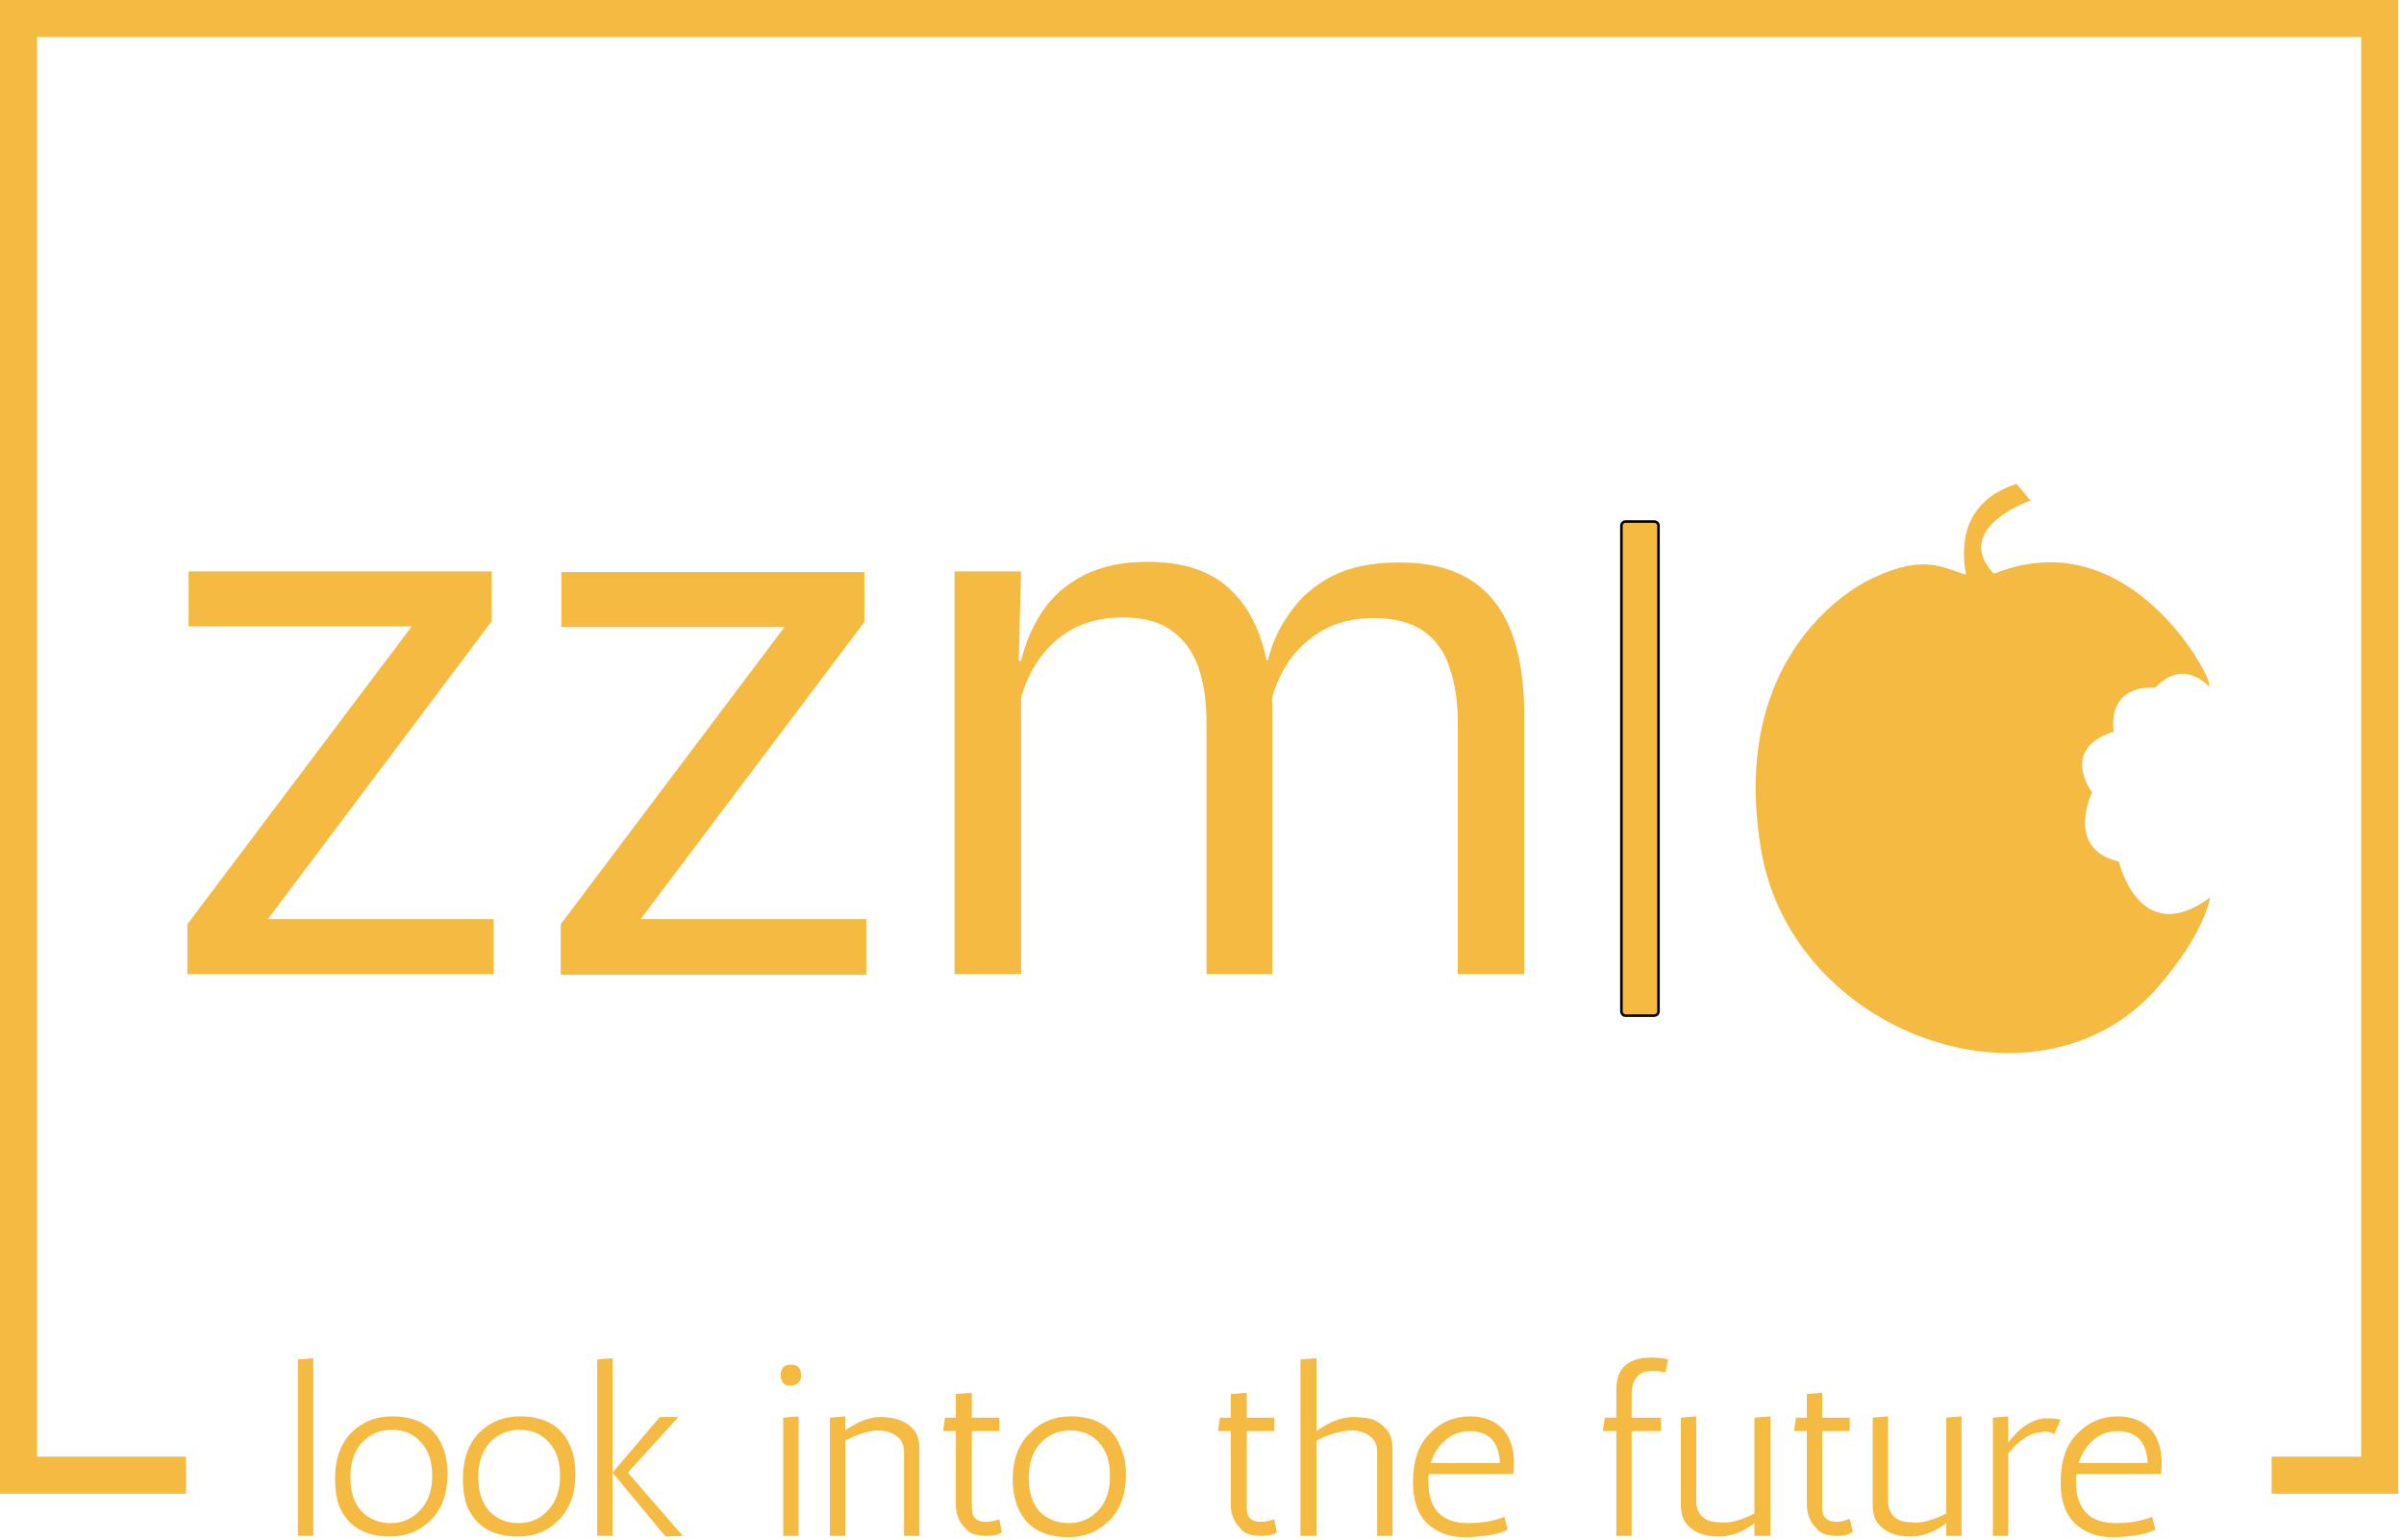 <svg version="1.2" xmlns="http://www.w3.org/2000/svg" viewBox="0 0 376 241" width="376" height="241">
	<title>footer-logo2-svg</title>
	<style>
		.s0 { fill: #f5ba41 } 
		.s1 { fill: #f5ba41;stroke: #000000;stroke-width: .4 } 
	</style>
	<g id="Layer">
		<g id="Layer">
		</g>
	</g>
	<g id="Layer">
		<g id="Layer">
			<g id="Layer">
				<path id="Layer" class="s0" d="m0 233.7v-233.7h375.1v233.7h-19.8v-5.8h14v-222.1h-363.5v222.1h23.3v5.8z"/>
				<g id="Layer">
					<path id="text-1" fill-rule="evenodd" class="s0" d="m49 240.3h-2.4v-27.6l2.4-0.2zm4-4.8q-0.6-1.7-0.6-4.1 0-4.6 2.5-7.2 2.6-2.6 6.4-2.6 6.1 0 8 4.9 0.7 1.8 0.7 4.1 0 4.6-2.6 7.2-2.6 2.6-6.4 2.6-6 0-8-4.9zm1.8-4.4q0 3.4 1.7 5.3 1.8 1.9 4.6 1.9 2.7 0 4.6-2 1.9-2 1.9-5.4 0-3.4-1.8-5.3-1.7-1.9-4.5-1.9-2.8 0-4.7 2-1.8 2-1.8 5.4zm18.2 4.4q-0.6-1.7-0.6-4.1 0-4.6 2.5-7.2 2.6-2.6 6.4-2.6 6.1 0 8 4.9 0.7 1.8 0.7 4.1 0 4.6-2.6 7.2-2.5 2.6-6.4 2.6-6 0-8-4.9zm1.8-4.4q0 3.4 1.7 5.3 1.8 1.9 4.6 1.9 2.8 0 4.6-2 1.9-2 1.9-5.4 0-3.4-1.8-5.3-1.7-1.9-4.5-1.9-2.8 0-4.7 2-1.8 2-1.8 5.4zm21-18.6v27.8h-2.4v-27.6zm0 17.9l7.4-8.7h2.9l-7.9 8.7 8.6 9.9-2.7 0.1zm26.7-8.6l2.4-0.2v18.7h-2.4zm1.1-5q-0.7 0-1.1-0.4-0.4-0.5-0.4-1.3 0-0.7 0.4-1.2 0.4-0.4 1.2-0.4 0.7 0 1.2 0.4 0.4 0.5 0.4 1.3 0 0.8-0.5 1.2-0.5 0.4-1.2 0.4zm8.6 4.8v2.2q2.8-2 5.3-2.1 2.2 0 3.5 0.6 1.2 0.5 2 1.5 0.8 1 0.8 2.9v13.6h-2.4v-13q0-1.3-0.6-2.1-1.2-1.4-3.7-1.4-2.3 0.2-4.9 1.6v14.9h-2.4v-18.5zm24.1 16.1l0.4 2q-0.7 0.6-2.4 0.6-2.5 0-3.3-1.2-1.5-1.4-1.5-3.7v-11.5h-2l0.3-2.1h1.7v-3.7l2.5-0.2v3.9h4.3v2.1h-4.3v12.1q0 2.1 2.2 2.1 0.9 0 2.1-0.4zm2.8-2.1q-0.7-1.8-0.7-4.2 0-4.5 2.6-7.1 2.6-2.7 6.4-2.7 6.1 0 7.9 4.9 0.8 1.8 0.8 4.2 0 4.6-2.6 7.2-2.6 2.6-6.4 2.6-6.1 0-8-4.9zm1.8-4.4q0 3.4 1.7 5.3 1.8 1.8 4.6 1.8 2.7 0 4.6-2 1.8-1.9 1.8-5.4 0-3.4-1.7-5.2-1.7-1.9-4.5-1.9-2.8 0-4.7 2-1.8 2-1.8 5.4zm38.4 6.5l0.4 2q-0.7 0.6-2.4 0.6-2.5 0-3.3-1.2-1.5-1.4-1.5-3.7v-11.5h-2l0.3-2.1h1.7v-3.7l2.5-0.2v3.9h4.3v2.1h-4.3v12.1q0 2.1 2.2 2.1 0.9 0 2.1-0.4zm6.6-25.2v11.4q2.9-2.1 5.6-2.2 2.3 0 3.5 0.5 1.2 0.6 2 1.6 0.8 1 0.8 2.9v13.6h-2.4v-13q0-1.4-0.6-2.1-1.2-1.4-3.6-1.4-2.4 0.1-5.3 1.6v14.9h-2.5v-27.6zm17.5 18.7v0.6q0 6.5 6.3 6.5 2.6 0 4.8-0.7 0.6-0.2 0.8-0.3l0.5 2q-1.3 0.8-4.7 1.1-0.9 0.1-2 0.1-3.1 0-5.2-1.6-2.9-2.1-2.9-7 0-5 2.6-7.6 2.6-2.7 6.3-2.7 3.6 0 5.5 2.4 1.4 1.9 1.4 5 0 0.7-0.1 1.6h-13.2q-0.1 0.3-0.1 0.6zm6.6-7.3q-2.3 0-3.9 1.4-1.7 1.4-2.3 3.6h10.8q-0.2-4.1-3.2-4.8-0.6-0.2-1.4-0.2zm22.8-2.1v-4.4q0-5 5.5-5 1.5 0 2.6 0.3l-0.4 2q-1.2-0.2-2.1-0.2-0.9 0-1.6 0.3-1.6 0.8-1.6 3.5v3.5h4.6v2.1h-4.6v16.4h-2.4v-16.4h-2.1l0.3-2.1zm14.4 16.1q0.9 0.3 2.6 0.3 1.8 0 4.6-1.4v-15l2.5-0.2v18.7h-2.5v-2q-2.7 2.1-5.6 2.1-3.5 0-5.1-2.1-0.8-1-0.8-2.9v-13.6l2.4-0.2v13.2q0 2.3 1.9 3.1zm22.1-0.3l0.5 2q-0.7 0.7-2.4 0.7-2.5 0-3.3-1.2-1.5-1.4-1.5-3.8v-11.4h-2l0.3-2.1h1.7v-3.7l2.4-0.2v3.9h4.3v2.1h-4.3v12q0 2.2 2.3 2.2 0.9 0 2-0.5zm7.9 0.3q0.9 0.3 2.6 0.3 1.8 0 4.6-1.4v-15l2.4-0.2v18.7h-2.4v-2q-2.7 2.1-5.6 2.1-3.5 0-5.1-2.1-0.8-1-0.8-2.9v-13.6l2.4-0.2v13.2q0 2.3 1.9 3.1zm25.1-15.8l-1 2.3q-0.6-0.4-1.2-0.4-0.7 0-0.8 0.1-1.4 0-2.8 1-1.4 1-2.4 2.3v12.9h-2.4v-18.5l2.4-0.2v4.1q1.3-1.7 2.3-2.4 1.8-1.3 3.4-1.4 0.2 0 0.8 0 0.6 0 1.7 0.2zm2.4 9.1v0.6q0 6.5 6.3 6.5 2.6 0 4.8-0.7 0.6-0.2 0.8-0.3l0.5 2q-1.3 0.8-4.7 1.1-0.9 0.1-2 0.1-3.1 0-5.2-1.6-2.9-2.1-2.9-7 0-5 2.6-7.6 2.6-2.7 6.3-2.7 3.6 0 5.5 2.4 1.4 1.9 1.4 5 0 0.7-0.1 1.6h-13.2q-0.1 0.3-0.1 0.6zm6.6-7.3q-2.3 0-3.9 1.4-1.6 1.4-2.3 3.6h10.8q-0.2-4.1-3.2-4.8-0.6-0.2-1.4-0.2z"/>
				</g>
			</g>
			<g id="Layer">
				<g id="Layer">
					<g id="Layer">
						<g id="Layer">
							<g id="Layer">
								<path id="i-0" class="s1" d="m253.6 82.2c0-0.3 0.3-0.6 0.6-0.6h4.5c0.4 0 0.7 0.3 0.7 0.6v76c0 0.4-0.3 0.7-0.7 0.7h-4.5c-0.3 0-0.6-0.3-0.6-0.7z"/>
							</g>
							<g id="Layer">
								<g id="Layer">
									<g id="textblocktransform">
										<g id="textblock">
											<g id="Layer">
												<g id="Layer">
													<g id="Layer">
														<g id="Layer">
															<g id="text-0">
																<path id="Layer" class="s0" d="m41.9 143.8h35.3v8.6h-47.9v-7.8l35.1-46.6h-34.9v-8.6h47.4v7.8zm58.3 0h35.3v8.7h-47.8v-7.9l35-46.5h-34.9v-8.6h47.4v7.8zm138.2 8.6h-10.4v-39.4q0-5-1.3-8.6-1.2-3.7-4.1-5.7-2.9-2-7.7-2-4.6 0-8 1.9-3.3 1.9-5.4 5-2.1 3.1-2.9 7.1l-1.6-7.4h1.3q1-4.1 3.5-7.5 2.4-3.5 6.6-5.7 4.2-2.1 10.4-2.1 7 0 11.3 2.8 4.3 2.8 6.3 8.1 2 5.3 2 12.9zm-78.7 0h-10.4v-63h10.4l-0.4 15.1 0.4 0.7zm39.3 0h-10.3v-39.5q0-4.9-1.3-8.6-1.3-3.6-4.1-5.6-2.8-2.1-7.7-2.1-4.6 0-8 1.9-3.3 1.9-5.4 5.1-2.1 3.2-2.9 7.3l-2-7.5h2.4q1-4.2 3.3-7.7 2.4-3.6 6.5-5.7 4.1-2.1 10-2.1 8.7 0 13.2 4.6 4.6 4.5 5.8 13.1 0.3 1.3 0.4 2.8 0.1 1.5 0.1 3z"/>
															</g>
														</g>
													</g>
												</g>
											</g>
										</g>
									</g>
								</g>
							</g>
							<g id="Layer">
								<g id="Layer">
									<g id="Layer">
										<g id="icon-0">
											<path id="Layer" class="s0" d="m331.4 134.8c-8.5-2-4.2-10.8-4.2-10.8-4.9-7.6 3.4-9.5 3.4-9.5-0.9-7.8 6.5-6.9 6.5-6.9 4.5-4.9 8.6 0 8.6 0l-0.2-0.4c0.9-0.4-12-25.8-33.2-17.6q-0.2 0.1-0.5 0.1c-6.6-7.1 5.8-11.4 5.8-11.4l-2.2-2.6c-8.7 2.8-8.7 10-7.9 14.2-3.4-0.9-6.4-3.4-14.7 0.6 0 0-22.7 9.8-17.4 42.2 4.7 29.1 43.1 42.7 61.6 22.3 0 0 7.2-7.7 8.7-14.6-11.1 8.2-14.3-5.6-14.3-5.6z"/>
										</g>
									</g>
								</g>
							</g>
						</g>
					</g>
				</g>
			</g>
		</g>
	</g>
</svg>